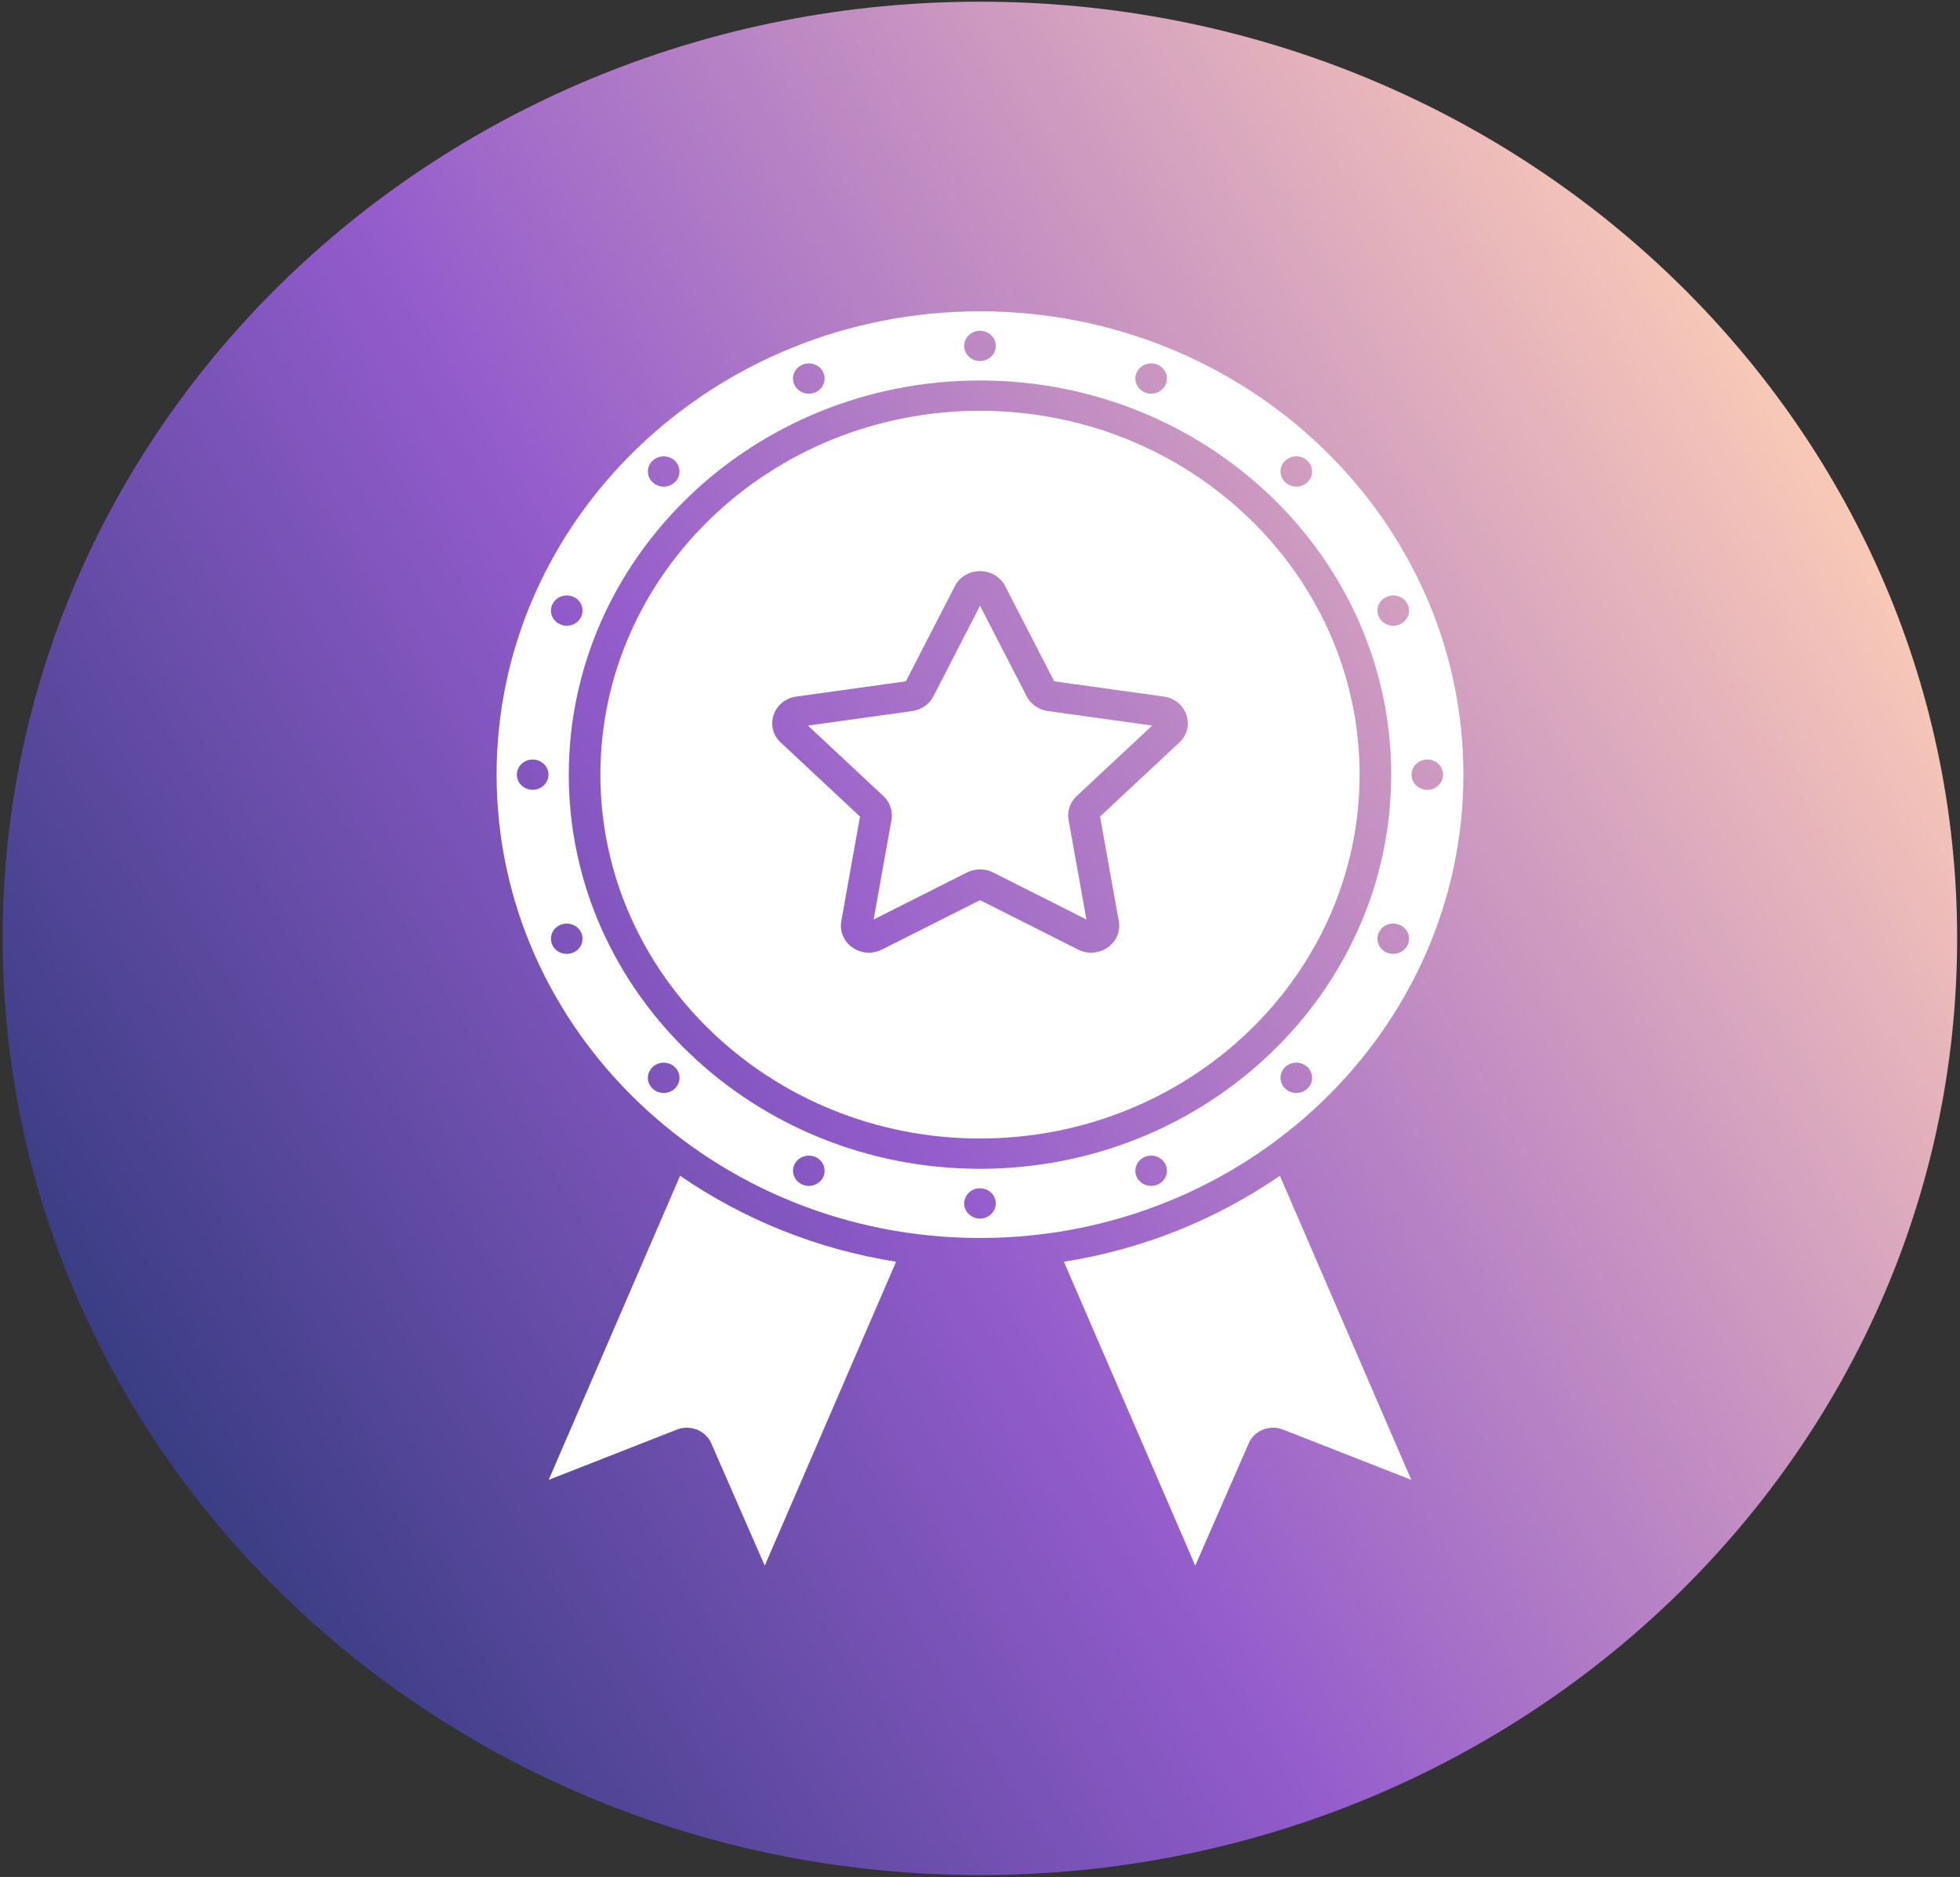 <svg width="660" height="632" viewBox="0 0 660 632" fill="none" xmlns="http://www.w3.org/2000/svg">
<rect x="0" y="0" width="660" height="632" fill="#333333" stroke="none"/>
<path d="M329.967 631.367C511.707 631.367 659.036 490.159 659.036 315.969C659.036 141.779 511.707 0.57 329.967 0.57C148.228 0.57 0.898 141.779 0.898 315.969C0.898 490.159 148.228 631.367 329.967 631.367Z" fill="url(#paint0_linear_317_1164)"/>
<path fill-rule="evenodd" clip-rule="evenodd" d="M307.174 239.422L272.05 244.31L297.475 268.064C299.708 270.157 300.718 273.155 300.188 276.091L294.188 309.612L325.611 293.775C326.988 293.082 328.499 292.736 330.011 292.735C331.521 292.735 333.033 293.082 334.411 293.776L365.834 309.612L359.832 276.082C359.302 273.153 360.314 270.157 362.539 268.07L387.971 244.31L352.831 239.418C349.746 238.977 347.096 237.128 345.721 234.469L330.011 203.963L314.304 234.462C312.928 237.144 310.26 239.002 307.174 239.422Z" fill="white"/>
<path fill-rule="evenodd" clip-rule="evenodd" d="M330.011 303.085L296.998 319.722C295.604 320.427 294.093 320.775 292.59 320.774C286.859 320.774 282.275 315.813 283.288 310.172L289.593 274.948L262.89 250.002C257.29 244.769 260.388 235.63 268.127 234.549L305.035 229.41L321.541 197.358C323.134 194.248 326.366 192.308 330.003 192.307C333.624 192.307 336.868 194.24 338.478 197.356L354.987 229.41L391.889 234.547C399.625 235.627 402.728 244.774 397.131 250.002L370.428 274.948L376.735 310.173C378.06 317.554 369.943 323.212 363.022 319.724L330.011 303.085ZM330.001 138.318C259.516 138.318 202.173 193.28 202.173 260.835C202.173 328.39 259.516 383.351 330.001 383.351C400.483 383.35 457.826 328.391 457.826 260.835C457.827 193.279 400.483 138.319 330.001 138.318Z" fill="white"/>
<path fill-rule="evenodd" clip-rule="evenodd" d="M430.982 395.895C409.795 410.488 385.051 420.621 358.257 424.847L402.481 527.181L420.523 485.923C422.37 481.673 427.521 479.613 432.002 481.341L475.232 498.293L430.982 395.895Z" fill="white"/>
<path fill-rule="evenodd" clip-rule="evenodd" d="M330 416.85C419.755 416.85 492.777 346.862 492.777 260.834C492.777 174.807 419.755 104.819 330 104.819C240.244 104.819 167.222 174.808 167.222 260.834C167.222 346.861 240.244 416.85 330 416.85ZM387.636 399.313C387.295 399.313 386.943 399.278 386.602 399.216C386.259 399.143 385.927 399.047 385.604 398.923C385.28 398.799 384.975 398.64 384.679 398.454C384.393 398.267 384.116 398.055 383.875 397.816C383.626 397.585 383.405 397.321 383.21 397.046C383.026 396.77 382.859 396.47 382.721 396.16C382.591 395.857 382.489 395.532 382.415 395.213C382.351 394.875 382.314 394.548 382.314 394.212C382.314 393.875 382.351 393.547 382.415 393.211C382.489 392.89 382.591 392.573 382.721 392.264C382.859 391.952 383.025 391.661 383.21 391.378C383.405 391.103 383.626 390.838 383.875 390.607C385.114 389.419 386.943 388.88 388.681 389.208C389.022 389.278 389.356 389.377 389.678 389.5C389.992 389.633 390.306 389.784 390.593 389.97C390.879 390.154 391.157 390.368 391.397 390.607C391.646 390.836 391.868 391.103 392.062 391.378C392.256 391.661 392.422 391.954 392.552 392.264C392.681 392.572 392.783 392.892 392.858 393.211C392.921 393.546 392.959 393.876 392.959 394.212C392.959 394.548 392.921 394.876 392.858 395.213C392.783 395.531 392.681 395.859 392.552 396.16C392.422 396.469 392.256 396.771 392.062 397.046C391.868 397.32 391.646 397.586 391.397 397.816C391.157 398.055 390.879 398.268 390.593 398.454C390.306 398.639 389.992 398.8 389.678 398.923C389.356 399.046 389.022 399.145 388.681 399.216C388.339 399.277 387.988 399.313 387.636 399.313ZM468.47 260.834C468.47 334.014 406.353 393.553 330 393.553C253.646 393.553 191.528 334.016 191.528 260.834C191.528 187.651 253.646 128.115 330 128.115C406.353 128.115 468.47 187.652 468.47 260.834ZM480.627 265.938C480.285 265.938 479.934 265.904 479.593 265.833C479.252 265.77 478.918 265.674 478.596 265.541C478.271 265.416 477.966 265.257 477.672 265.072C477.385 264.884 477.107 264.673 476.867 264.443C475.878 263.495 475.306 262.175 475.306 260.838C475.307 260.5 475.343 260.165 475.407 259.837C475.481 259.51 475.583 259.191 475.712 258.881C475.85 258.571 476.018 258.279 476.202 258.004C476.396 257.72 476.617 257.464 476.867 257.225C477.107 256.993 477.385 256.782 477.672 256.596C477.966 256.409 478.271 256.251 478.596 256.127C478.918 255.992 479.251 255.896 479.593 255.834C480.276 255.702 480.979 255.702 481.672 255.834C482.005 255.895 482.346 255.994 482.66 256.127C482.985 256.249 483.298 256.41 483.584 256.596C483.872 256.782 484.148 256.995 484.388 257.225C484.638 257.463 484.86 257.721 485.054 258.004C485.248 258.278 485.414 258.571 485.543 258.881C485.672 259.191 485.774 259.51 485.848 259.837C485.913 260.165 485.951 260.502 485.951 260.838C485.951 261.166 485.913 261.503 485.848 261.83C485.774 262.158 485.672 262.477 485.543 262.787C485.414 263.097 485.247 263.389 485.054 263.663C484.86 263.945 484.638 264.203 484.388 264.443C484.148 264.672 483.872 264.886 483.584 265.072C483.298 265.256 482.985 265.417 482.66 265.541C482.346 265.673 482.005 265.772 481.672 265.833C481.331 265.904 480.979 265.94 480.627 265.938ZM469.161 321.192C468.81 321.192 468.459 321.157 468.116 321.087C467.775 321.024 467.442 320.928 467.118 320.804C466.804 320.669 466.49 320.511 466.204 320.334C465.908 320.148 465.641 319.936 465.391 319.696C464.402 318.749 463.839 317.429 463.839 316.092C463.839 315.754 463.866 315.419 463.94 315.091C464.005 314.763 464.106 314.444 464.245 314.135C464.374 313.833 464.541 313.532 464.735 313.258C464.93 312.974 465.15 312.718 465.391 312.479C466.389 311.529 467.756 310.99 469.161 310.99C470.556 310.989 471.933 311.531 472.921 312.479C473.161 312.717 473.393 312.975 473.587 313.258C473.772 313.532 473.939 313.834 474.076 314.135C474.207 314.444 474.307 314.763 474.372 315.091C474.446 315.417 474.483 315.755 474.483 316.092C474.483 317.427 473.91 318.749 472.921 319.696C472.672 319.934 472.404 320.148 472.109 320.334C471.823 320.51 471.517 320.671 471.194 320.804C470.87 320.927 470.538 321.025 470.196 321.087C469.854 321.156 469.502 321.193 469.161 321.192ZM436.507 368.022C436.165 368.022 435.814 367.989 435.472 367.918C435.131 367.855 434.797 367.759 434.474 367.635C434.15 367.501 433.846 367.342 433.559 367.165C433.264 366.978 432.995 366.758 432.746 366.528C432.506 366.287 432.275 366.032 432.08 365.749C431.897 365.472 431.729 365.182 431.591 364.871C431.462 364.561 431.36 364.243 431.295 363.915C431.222 363.587 431.185 363.251 431.185 362.923C431.185 361.576 431.757 360.266 432.746 359.31C432.995 359.08 433.264 358.867 433.559 358.681C433.846 358.494 434.15 358.336 434.474 358.212C434.797 358.077 435.131 357.981 435.472 357.919C437.2 357.581 439.039 358.132 440.276 359.31C441.265 360.258 441.829 361.578 441.829 362.923C441.83 363.25 441.793 363.588 441.727 363.915C441.662 364.243 441.562 364.562 441.422 364.871C441.293 365.181 441.126 365.474 440.932 365.749C440.739 366.03 440.517 366.288 440.276 366.528C439.278 367.475 437.911 368.024 436.507 368.022ZM334.913 403.254C335.041 403.563 335.152 403.883 335.217 404.21C335.282 404.538 335.319 404.875 335.319 405.203C335.32 405.538 335.282 405.876 335.217 406.203C335.152 406.53 335.041 406.85 334.913 407.16C334.783 407.461 334.617 407.762 334.423 408.037C334.228 408.32 334.007 408.577 333.766 408.816C332.769 409.762 331.401 410.313 329.997 410.312C329.654 410.312 329.303 410.277 328.962 410.206C328.62 410.143 328.287 410.047 327.964 409.914C327.64 409.788 327.335 409.63 327.041 409.445C326.754 409.258 326.476 409.047 326.236 408.816C325.987 408.577 325.765 408.32 325.571 408.037C325.387 407.762 325.219 407.461 325.081 407.16C324.952 406.849 324.85 406.531 324.776 406.203C324.712 405.875 324.675 405.539 324.675 405.203C324.675 404.874 324.712 404.538 324.776 404.21C324.85 403.882 324.952 403.564 325.081 403.254C325.22 402.944 325.387 402.652 325.571 402.377C325.765 402.093 325.986 401.837 326.236 401.598C326.476 401.367 326.754 401.155 327.041 400.969C327.335 400.781 327.64 400.624 327.964 400.5C328.287 400.367 328.62 400.27 328.962 400.208C330.69 399.871 332.529 400.412 333.766 401.598C334.007 401.836 334.228 402.094 334.423 402.377C334.617 402.651 334.783 402.944 334.913 403.254ZM387.636 132.555C387.295 132.555 386.943 132.521 386.601 132.459C386.259 132.387 385.927 132.291 385.603 132.167C385.28 132.042 384.975 131.884 384.679 131.698C384.392 131.511 384.116 131.299 383.875 131.06C383.625 130.829 383.405 130.564 383.21 130.289C383.025 130.014 382.859 129.714 382.72 129.404C382.591 129.101 382.489 128.775 382.415 128.457C382.35 128.127 382.314 127.792 382.314 127.455C382.314 126.109 382.887 124.799 383.875 123.851C384.116 123.612 384.392 123.399 384.679 123.214C384.975 123.036 385.28 122.877 385.603 122.744C385.927 122.62 386.259 122.523 386.601 122.452C387.285 122.326 387.988 122.328 388.681 122.452C389.013 122.522 389.355 122.62 389.669 122.744C389.992 122.877 390.306 123.036 390.593 123.214C390.879 123.399 391.156 123.612 391.396 123.851C392.395 124.797 392.958 126.109 392.958 127.455C392.958 127.79 392.921 128.129 392.857 128.457C392.783 128.775 392.681 129.103 392.552 129.404C392.422 129.713 392.256 130.015 392.062 130.289C391.868 130.562 391.646 130.83 391.396 131.06C391.156 131.297 390.879 131.512 390.593 131.698C390.306 131.883 389.992 132.043 389.669 132.167C389.355 132.29 389.013 132.388 388.681 132.459C388.338 132.521 387.988 132.556 387.636 132.555ZM436.506 163.863C436.164 163.863 435.813 163.828 435.471 163.757C435.13 163.694 434.797 163.597 434.474 163.465C434.15 163.339 433.845 163.181 433.558 162.995C433.264 162.809 432.995 162.597 432.745 162.366C431.757 161.418 431.184 160.099 431.184 158.762C431.185 158.425 431.222 158.089 431.295 157.761C431.359 157.433 431.461 157.115 431.59 156.805C431.729 156.494 431.896 156.203 432.08 155.928C432.274 155.644 432.496 155.388 432.745 155.149C433.734 154.201 435.112 153.652 436.506 153.652C437.911 153.651 439.278 154.201 440.276 155.149C440.516 155.387 440.738 155.645 440.932 155.928C441.126 156.201 441.292 156.495 441.422 156.805C441.561 157.114 441.662 157.434 441.726 157.761C441.792 158.088 441.829 158.426 441.829 158.762C441.829 160.099 441.265 161.419 440.276 162.366C439.278 163.313 437.911 163.863 436.506 163.863ZM469.16 210.694C468.809 210.694 468.458 210.659 468.116 210.588C467.774 210.524 467.442 210.429 467.118 210.296C466.804 210.172 466.49 210.013 466.203 209.836C465.908 209.648 465.641 209.428 465.391 209.198C465.15 208.958 464.929 208.702 464.735 208.419C464.54 208.143 464.374 207.852 464.245 207.542C464.106 207.231 464.005 206.913 463.94 206.585C463.875 206.256 463.838 205.921 463.838 205.594C463.838 205.256 463.875 204.92 463.94 204.593C464.005 204.264 464.106 203.946 464.245 203.637C464.374 203.335 464.54 203.034 464.735 202.759C464.929 202.474 465.15 202.219 465.391 201.98C465.641 201.749 465.908 201.537 466.203 201.351C466.49 201.165 466.804 201.006 467.118 200.882C467.442 200.749 467.774 200.652 468.116 200.59C469.844 200.253 471.683 200.802 472.921 201.98C473.171 202.219 473.392 202.476 473.586 202.759C473.771 203.032 473.938 203.335 474.076 203.637C474.206 203.945 474.307 204.265 474.372 204.593C474.446 204.919 474.482 205.257 474.482 205.594C474.482 205.92 474.445 206.258 474.372 206.585C474.307 206.912 474.206 207.232 474.076 207.542C473.938 207.85 473.771 208.144 473.586 208.419C473.392 208.701 473.17 208.959 472.921 209.198C472.671 209.427 472.403 209.65 472.109 209.836C471.822 210.013 471.516 210.172 471.193 210.296C470.869 210.429 470.537 210.526 470.195 210.588C469.853 210.658 469.502 210.695 469.16 210.694ZM329.997 121.573C329.655 121.573 329.304 121.54 328.962 121.477C328.621 121.406 328.288 121.31 327.964 121.186C327.64 121.051 327.336 120.903 327.049 120.716C326.754 120.529 326.485 120.318 326.236 120.078C325.987 119.848 325.765 119.583 325.571 119.308C325.387 119.023 325.219 118.732 325.081 118.422C324.952 118.112 324.85 117.794 324.785 117.466C324.712 117.138 324.675 116.802 324.675 116.474C324.675 116.135 324.712 115.801 324.785 115.473C324.85 115.153 324.952 114.827 325.081 114.526C325.22 114.215 325.387 113.915 325.571 113.64C325.765 113.364 325.986 113.1 326.236 112.87C327.474 111.682 329.314 111.143 331.041 111.47C331.383 111.54 331.715 111.638 332.038 111.762C332.354 111.885 332.667 112.046 332.954 112.232C333.249 112.417 333.517 112.63 333.766 112.87C334.756 113.816 335.32 115.128 335.32 116.474C335.32 116.801 335.282 117.138 335.217 117.466C335.144 117.793 335.042 118.112 334.913 118.422C334.783 118.732 334.617 119.025 334.423 119.308C334.228 119.581 334.007 119.848 333.766 120.078C333.517 120.316 333.249 120.53 332.954 120.716C332.667 120.902 332.354 121.053 332.038 121.186C331.715 121.308 331.383 121.407 331.041 121.477C330.7 121.54 330.348 121.575 329.997 121.573ZM179.366 265.937C179.024 265.937 178.673 265.903 178.331 265.833C177.99 265.77 177.657 265.674 177.333 265.541C177.01 265.415 176.705 265.257 176.419 265.072C176.123 264.883 175.855 264.672 175.606 264.442C174.616 263.494 174.044 262.175 174.044 260.838C174.044 260.5 174.081 260.165 174.155 259.837C174.22 259.509 174.321 259.191 174.45 258.881C174.589 258.571 174.756 258.279 174.94 258.004C175.134 257.72 175.365 257.464 175.606 257.225C175.855 256.993 176.123 256.782 176.419 256.596C176.705 256.408 177.01 256.25 177.333 256.127C177.657 255.992 177.99 255.896 178.331 255.834C180.059 255.496 181.898 256.038 183.136 257.225C183.377 257.463 183.598 257.721 183.792 258.004C183.987 258.278 184.153 258.571 184.282 258.881C184.421 259.19 184.522 259.51 184.587 259.837C184.652 260.165 184.689 260.501 184.689 260.838C184.689 262.173 184.124 263.495 183.136 264.442C182.138 265.39 180.771 265.939 179.366 265.937ZM190.842 210.694C190.491 210.694 190.14 210.659 189.798 210.588C189.466 210.524 189.124 210.429 188.81 210.296C188.486 210.172 188.172 210.013 187.886 209.835C187.599 209.648 187.322 209.428 187.072 209.198C186.832 208.958 186.611 208.702 186.416 208.419C186.223 208.143 186.056 207.852 185.926 207.542C185.797 207.231 185.687 206.913 185.622 206.585C185.557 206.256 185.52 205.921 185.52 205.593C185.52 205.256 185.557 204.92 185.622 204.593C185.687 204.263 185.797 203.946 185.926 203.636C186.056 203.335 186.222 203.034 186.416 202.759C186.611 202.474 186.832 202.219 187.072 201.98C188.32 200.8 190.149 200.253 191.877 200.59C192.219 200.651 192.552 200.749 192.875 200.882C193.198 201.005 193.504 201.165 193.799 201.351C194.085 201.536 194.363 201.75 194.603 201.98C194.853 202.219 195.074 202.476 195.268 202.759C195.453 203.032 195.62 203.335 195.758 203.636C195.887 203.945 195.988 204.265 196.063 204.593C196.128 204.919 196.164 205.257 196.164 205.593C196.164 206.93 195.591 208.25 194.603 209.198C194.363 209.426 194.085 209.649 193.799 209.835C193.504 210.012 193.198 210.172 192.875 210.296C192.552 210.429 192.219 210.526 191.877 210.588C191.535 210.658 191.184 210.695 190.842 210.694ZM223.487 163.863C222.083 163.863 220.715 163.314 219.727 162.366C218.738 161.418 218.165 160.099 218.165 158.762C218.165 158.425 218.202 158.089 218.266 157.761C218.34 157.433 218.442 157.115 218.571 156.804C218.71 156.494 218.877 156.202 219.061 155.928C219.255 155.644 219.477 155.388 219.727 155.149C220.965 153.961 222.804 153.422 224.531 153.758C224.864 153.82 225.206 153.917 225.52 154.05C225.844 154.173 226.157 154.334 226.444 154.52C226.731 154.705 227.007 154.918 227.249 155.149C227.498 155.386 227.719 155.645 227.913 155.928C228.107 156.201 228.273 156.495 228.404 156.804C228.532 157.114 228.634 157.434 228.708 157.761C228.772 158.088 228.811 158.425 228.811 158.762C228.811 160.099 228.246 161.419 227.249 162.366C227.007 162.595 226.731 162.809 226.444 162.995C226.157 163.179 225.844 163.34 225.52 163.465C225.206 163.596 224.864 163.695 224.531 163.757C224.19 163.827 223.838 163.863 223.487 163.863ZM272.357 132.554C272.016 132.554 271.664 132.521 271.323 132.459C270.981 132.387 270.648 132.291 270.324 132.167C270.002 132.042 269.697 131.883 269.41 131.698C269.114 131.511 268.847 131.299 268.598 131.06C268.348 130.829 268.126 130.564 267.932 130.289C267.747 130.014 267.581 129.714 267.443 129.404C267.312 129.101 267.212 128.775 267.146 128.456C267.073 128.127 267.035 127.792 267.035 127.455C267.035 126.108 267.608 124.799 268.598 123.851C268.847 123.612 269.114 123.399 269.41 123.213C269.697 123.036 270.002 122.877 270.324 122.744C270.648 122.62 270.981 122.523 271.323 122.452C272.007 122.326 272.719 122.328 273.401 122.452C273.743 122.522 274.076 122.62 274.4 122.744C274.714 122.877 275.029 123.036 275.315 123.213C275.61 123.399 275.878 123.612 276.127 123.851C277.116 124.797 277.679 126.109 277.679 127.455C277.679 127.79 277.643 128.128 277.578 128.456C277.513 128.775 277.412 129.102 277.273 129.404C277.145 129.713 276.977 130.014 276.783 130.289C276.59 130.562 276.368 130.83 276.127 131.06C275.878 131.297 275.61 131.512 275.315 131.698C275.028 131.883 274.714 132.043 274.4 132.167C274.076 132.29 273.743 132.388 273.401 132.459C273.06 132.521 272.709 132.556 272.357 132.554ZM274.4 398.923C274.076 399.045 273.743 399.144 273.401 399.215C273.06 399.276 272.709 399.312 272.357 399.312C272.016 399.312 271.664 399.277 271.323 399.215C270.981 399.143 270.648 399.046 270.324 398.923C270.002 398.798 269.697 398.64 269.41 398.453C269.114 398.266 268.837 398.055 268.598 397.816C268.348 397.585 268.126 397.32 267.932 397.045C267.747 396.77 267.581 396.47 267.443 396.16C267.312 395.857 267.212 395.531 267.146 395.212C267.073 394.875 267.035 394.548 267.035 394.211C267.035 393.874 267.072 393.547 267.146 393.21C267.212 392.89 267.312 392.573 267.443 392.263C267.581 391.952 267.747 391.661 267.932 391.377C268.126 391.102 268.348 390.837 268.598 390.607C269.835 389.419 271.674 388.88 273.401 389.208C273.743 389.277 274.076 389.376 274.4 389.5C274.714 389.632 275.028 389.783 275.315 389.969C275.61 390.154 275.878 390.368 276.127 390.607C276.368 390.835 276.589 391.103 276.783 391.377C276.977 391.661 277.145 391.953 277.273 392.263C277.412 392.563 277.513 392.892 277.578 393.21C277.643 393.546 277.679 393.875 277.679 394.211C277.679 394.548 277.643 394.875 277.578 395.212C277.513 395.53 277.412 395.858 277.273 396.16C277.145 396.469 276.977 396.771 276.783 397.045C276.59 397.32 276.368 397.586 276.127 397.816C275.878 398.055 275.61 398.267 275.315 398.453C275.028 398.638 274.714 398.799 274.4 398.923ZM223.487 368.022C223.145 368.022 222.794 367.988 222.452 367.917C222.111 367.855 221.778 367.758 221.455 367.634C221.131 367.5 220.826 367.342 220.531 367.164C220.244 366.978 219.966 366.758 219.727 366.527C219.477 366.287 219.255 366.031 219.061 365.748C218.867 365.471 218.71 365.181 218.571 364.87C218.442 364.561 218.34 364.242 218.266 363.914C218.202 363.586 218.165 363.25 218.165 362.922C218.165 361.576 218.738 360.257 219.727 359.309C219.966 359.079 220.244 358.866 220.531 358.68C220.826 358.493 221.131 358.335 221.455 358.211C221.778 358.077 222.111 357.98 222.452 357.919C223.136 357.786 223.838 357.786 224.531 357.919C224.864 357.979 225.206 358.078 225.52 358.211C225.844 358.334 226.157 358.495 226.444 358.68C226.731 358.866 227.007 359.079 227.249 359.309C228.246 360.257 228.811 361.577 228.811 362.922C228.811 363.25 228.772 363.587 228.708 363.914C228.634 364.242 228.532 364.561 228.404 364.87C228.273 365.18 228.107 365.473 227.913 365.748C227.719 366.03 227.498 366.288 227.249 366.527C227.007 366.756 226.731 366.978 226.444 367.164C226.157 367.341 225.844 367.501 225.52 367.634C225.206 367.757 224.864 367.856 224.531 367.917C224.19 367.988 223.838 368.023 223.487 368.022ZM190.842 321.191C190.491 321.191 190.14 321.157 189.798 321.086C189.456 321.024 189.124 320.927 188.8 320.803C188.486 320.669 188.172 320.511 187.886 320.333C187.599 320.147 187.322 319.935 187.072 319.696C186.084 318.748 185.52 317.428 185.52 316.091C185.52 315.753 185.557 315.418 185.622 315.09C185.687 314.763 185.788 314.444 185.926 314.134C186.056 313.832 186.222 313.532 186.416 313.257C186.611 312.973 186.832 312.717 187.072 312.478C187.322 312.246 187.599 312.035 187.886 311.849C188.172 311.662 188.486 311.504 188.8 311.38C189.124 311.246 189.456 311.149 189.798 311.087C190.482 310.952 191.194 310.955 191.877 311.087C192.219 311.148 192.552 311.247 192.875 311.38C193.198 311.503 193.504 311.663 193.799 311.849C194.085 312.035 194.363 312.248 194.603 312.478C194.853 312.716 195.074 312.974 195.268 313.257C195.453 313.532 195.62 313.833 195.758 314.134C195.887 314.444 195.988 314.763 196.053 315.09C196.128 315.416 196.164 315.755 196.164 316.091C196.164 317.427 195.591 318.748 194.603 319.696C194.363 319.934 194.085 320.147 193.799 320.333C193.504 320.51 193.198 320.67 192.875 320.803C192.552 320.926 192.219 321.024 191.877 321.086C191.535 321.155 191.184 321.192 190.842 321.191Z" fill="white"/>
<path fill-rule="evenodd" clip-rule="evenodd" d="M257.52 527.181L301.743 424.847C274.95 420.621 250.205 410.489 229.019 395.896L184.767 498.293L227.969 481.352C232.455 479.62 237.602 481.671 239.472 485.91L257.52 527.181Z" fill="white"/>
<defs>
<linearGradient id="paint0_linear_317_1164" x1="51" y1="482.5" x2="630" y2="135.5" gradientUnits="userSpaceOnUse">
<stop stop-color="#3A3D84"/>
<stop offset="0.404" stop-color="#945CCC"/>
<stop offset="1" stop-color="#FFD0B6"/>
</linearGradient>
</defs>
</svg>
